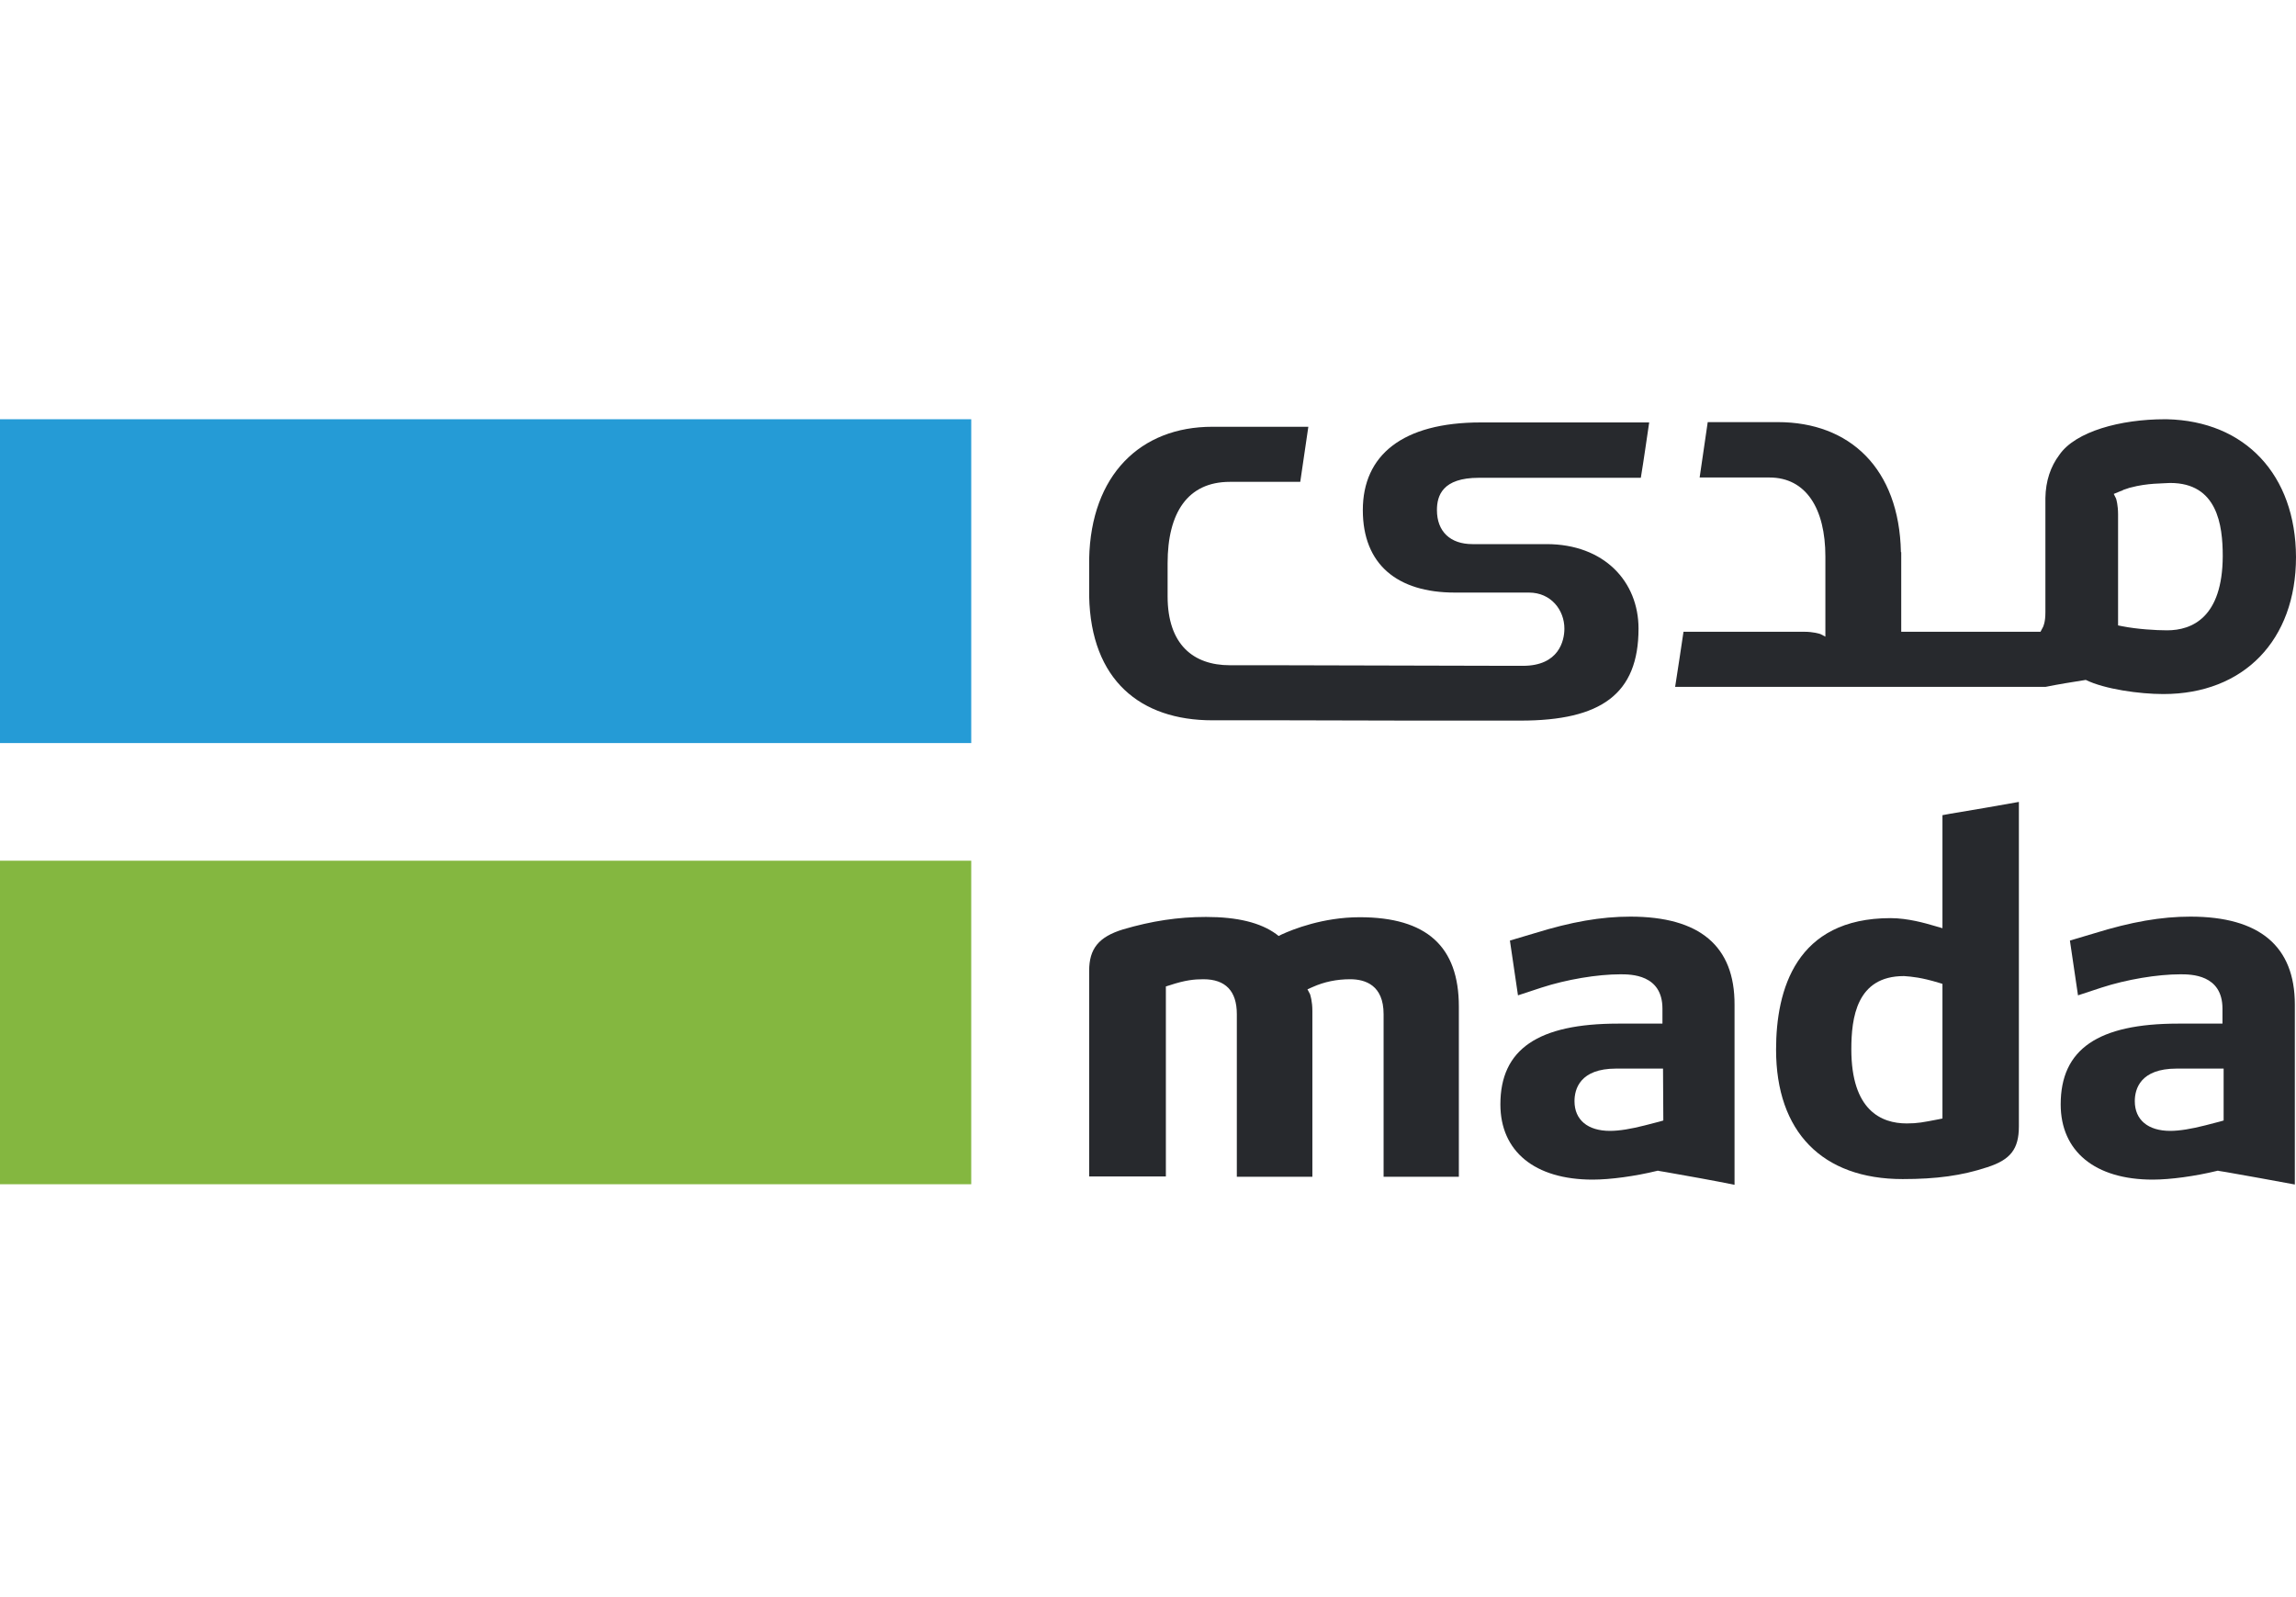 <svg width="115" height="80" viewBox="0 0 115 80" fill="none" xmlns="http://www.w3.org/2000/svg">
<path d="M48.646 43.113H0V59.319H48.646V43.113Z" fill="#84B740"/>
<path d="M48.646 21H0V37.22H48.646V21Z" fill="#259BD6"/>
<path d="M97.292 56.027L97.075 56.07C96.324 56.215 96.05 56.273 95.501 56.273C94.23 56.273 92.728 55.623 92.728 52.561C92.728 50.986 92.988 48.892 95.357 48.892H95.371C95.775 48.921 96.238 48.964 97.104 49.224L97.292 49.282V56.027ZM97.682 40.76L97.292 40.832V46.494L96.945 46.393L96.844 46.364C96.454 46.249 95.559 45.989 94.692 45.989C89.955 45.989 88.958 49.571 88.958 52.575C88.958 56.691 91.269 59.06 95.299 59.06C97.003 59.06 98.26 58.887 99.531 58.468C100.701 58.093 101.12 57.558 101.12 56.417V40.168C99.993 40.37 98.823 40.572 97.682 40.76Z" fill="#27292D"/>
<path d="M111.375 56.126L111.172 56.184L110.45 56.371C109.771 56.545 109.165 56.646 108.703 56.646C107.59 56.646 106.926 56.097 106.926 55.158C106.926 54.551 107.2 53.526 109.02 53.526H111.375V56.126ZM109.714 45.914C108.255 45.914 106.753 46.174 104.889 46.752L103.676 47.113L104.081 49.857L105.265 49.467C106.507 49.063 108.053 48.803 109.208 48.803C109.728 48.803 111.317 48.803 111.317 50.522V51.273H109.107C105.077 51.273 103.214 52.558 103.214 55.317C103.214 57.671 104.933 59.087 107.822 59.087C108.717 59.087 109.959 58.913 111.028 58.653L111.086 58.639L111.144 58.653L111.505 58.711C112.631 58.913 113.801 59.115 114.942 59.332V50.319C114.942 47.402 113.18 45.914 109.714 45.914Z" fill="#27292D"/>
<path d="M83.311 56.126L83.109 56.184L82.386 56.371C81.707 56.545 81.115 56.646 80.639 56.646C79.527 56.646 78.862 56.097 78.862 55.158C78.862 54.551 79.137 53.526 80.942 53.526H83.296L83.311 56.126ZM81.664 45.914C80.191 45.914 78.703 46.174 76.84 46.752L75.627 47.113L76.031 49.857L77.216 49.467C78.458 49.063 80.003 48.803 81.159 48.803C81.679 48.803 83.267 48.803 83.267 50.522V51.273H81.058C77.028 51.273 75.15 52.558 75.15 55.317C75.15 57.671 76.869 59.087 79.772 59.087C80.668 59.087 81.91 58.913 82.979 58.653L83.036 58.639L83.094 58.653L83.441 58.711C84.582 58.913 85.737 59.115 86.878 59.347V50.334C86.893 47.387 85.131 45.914 81.664 45.914Z" fill="#27292D"/>
<path d="M68.102 45.944C66.267 45.944 64.751 46.551 64.187 46.811L64.043 46.883L63.913 46.782C63.133 46.219 61.992 45.93 60.403 45.93C59.002 45.93 57.688 46.132 56.258 46.551C55.03 46.926 54.553 47.519 54.553 48.631V58.929H58.395V49.411L58.583 49.353C59.363 49.093 59.825 49.05 60.273 49.05C61.385 49.05 61.949 49.642 61.949 50.797V58.943H65.733V50.638C65.733 50.147 65.632 49.858 65.617 49.801L65.487 49.555L65.747 49.44C66.325 49.179 66.96 49.05 67.625 49.05C68.39 49.05 69.3 49.353 69.3 50.797V58.943H73.07V50.422C73.07 47.403 71.453 45.944 68.102 45.944Z" fill="#27292D"/>
<path d="M108.544 31.573C107.98 31.573 107.041 31.515 106.305 31.37L106.088 31.327V25.766C106.088 25.304 106.002 25.015 105.987 24.972L105.872 24.741L106.117 24.64C106.175 24.611 106.233 24.596 106.305 24.568L106.348 24.539C106.435 24.51 106.522 24.481 106.608 24.452C106.652 24.438 106.68 24.423 106.709 24.423C107.561 24.192 108.341 24.221 108.688 24.192H108.702C111.057 24.192 111.331 26.286 111.331 27.861C111.317 30.923 109.8 31.573 108.544 31.573ZM108.529 21C108.5 21 108.457 21 108.428 21C106.218 21 103.951 21.607 103.142 22.791C102.708 23.369 102.463 24.091 102.448 24.943V30.677C102.448 31.168 102.347 31.356 102.333 31.399L102.203 31.645H95.227V27.659H95.212C95.126 23.455 92.641 21.144 89.045 21.144H88.626H85.535C85.391 22.17 85.275 22.892 85.13 23.918H88.626C90.46 23.918 91.428 25.477 91.428 27.875V31.89L91.182 31.761C91.139 31.746 90.836 31.645 90.359 31.645H84.322C84.206 32.41 84.062 33.407 83.903 34.404H102.463C103.098 34.274 103.835 34.158 104.471 34.057C105.409 34.519 107.157 34.765 108.356 34.765C112.386 34.765 115 32.064 115 27.904C114.985 23.788 112.458 21.087 108.529 21Z" fill="#27292D"/>
<path d="M75.988 36.095H76.161C80.191 36.095 82.069 34.766 82.069 31.487C82.069 29.133 80.35 27.255 77.461 27.255H73.749C72.637 27.255 71.972 26.62 71.972 25.551C71.972 24.829 72.247 23.933 74.067 23.933H82.184C82.357 22.879 82.444 22.215 82.603 21.16H74.168C70.239 21.16 68.26 22.807 68.26 25.551C68.26 28.266 69.979 29.682 72.868 29.682H76.58C77.692 29.682 78.356 30.563 78.356 31.487C78.356 32.094 78.082 33.351 76.277 33.351H75.656L63.769 33.322H61.602C59.768 33.322 58.482 32.282 58.482 29.87V28.209C58.482 25.695 59.479 24.136 61.602 24.136H65.126C65.285 23.067 65.386 22.388 65.531 21.377H61.14H60.721C57.124 21.377 54.64 23.789 54.553 27.992V28.151V29.87C54.64 34.073 57.124 36.08 60.721 36.08H61.14H64.231L70.672 36.095H74.514H75.988Z" fill="#27292D"/>
</svg>
